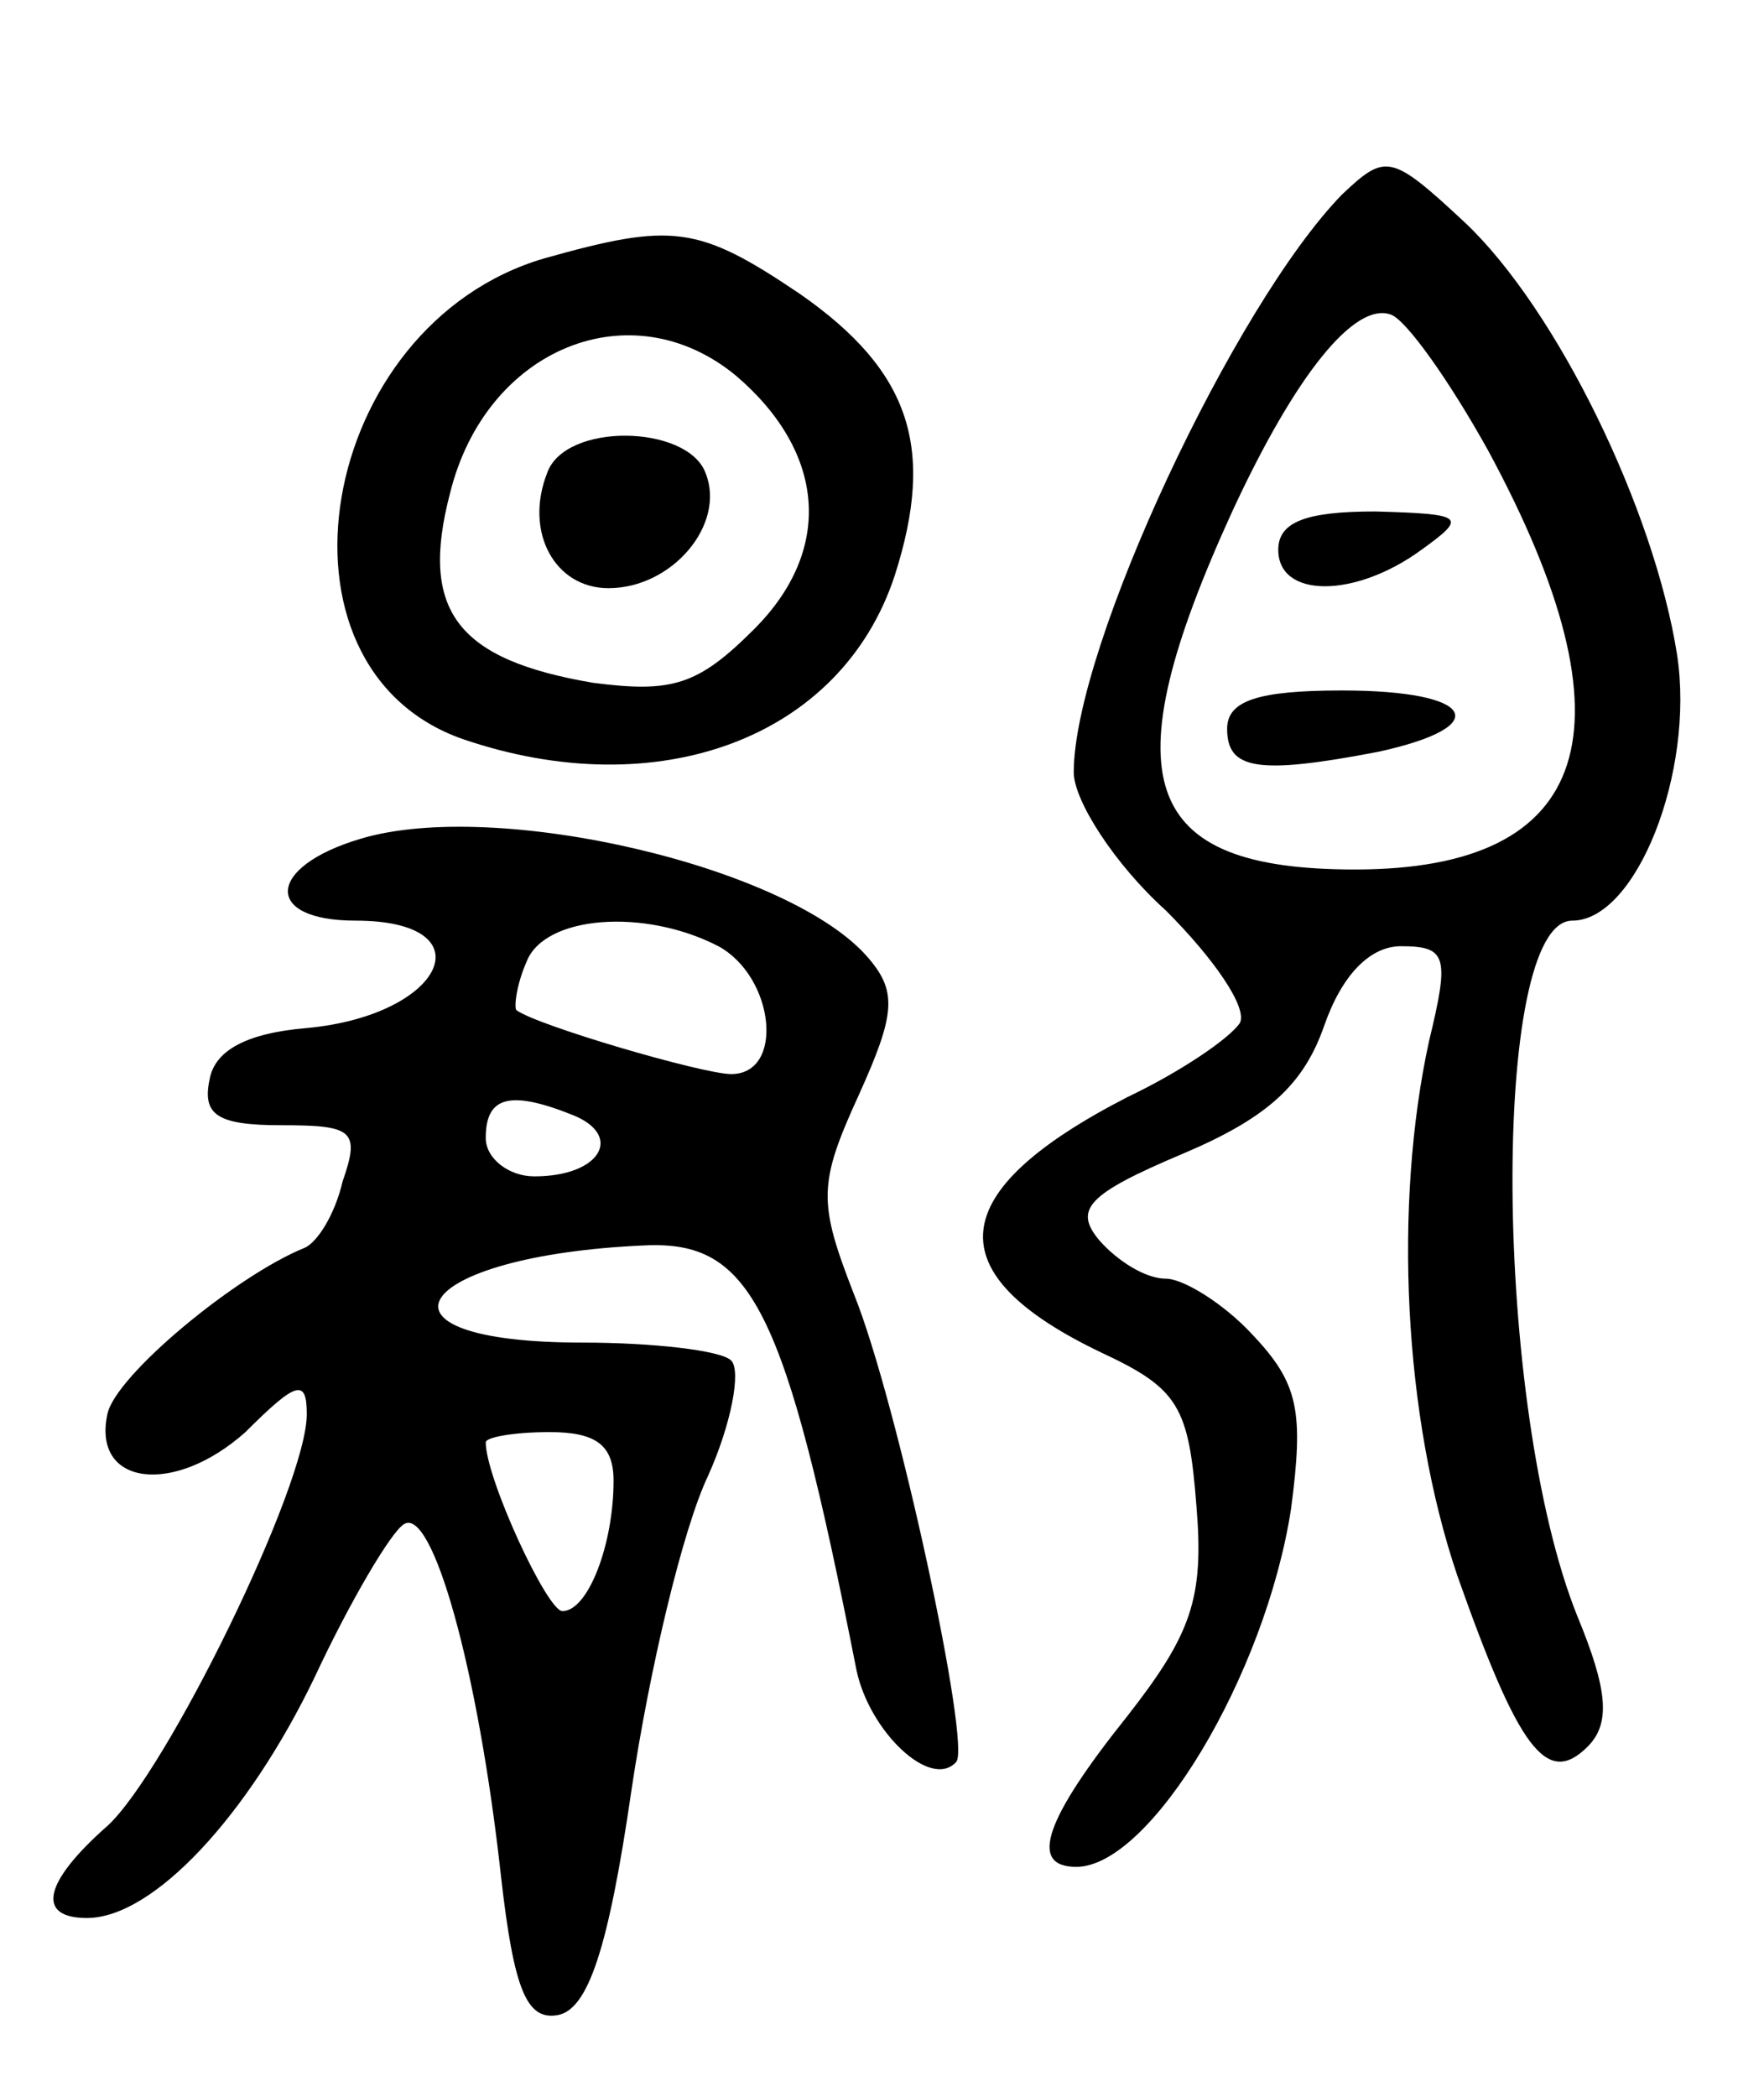 <svg version="1.0" xmlns="http://www.w3.org/2000/svg"
 width="69pt" height="82pt" viewBox="0 0 69 82"
 preserveAspectRatio="xMidYMid meet">
<g transform="translate(0,82) scale(0.1,-0.1)"
fill="#000000" stroke="none">
<path d="M525 744 c-42 -43 -105 -177 -105 -226 0 -11 16 -36 36 -54 19 -19
32 -38 29 -44 -4 -6 -23 -19 -44 -29 -72 -37 -75 -69 -10 -100 30 -14 34 -21
37 -60 3 -36 -2 -50 -27 -82 -32 -40 -39 -59 -20 -59 29 0 74 75 84 140 5 38
3 49 -15 68 -11 12 -27 22 -34 22 -8 0 -19 7 -26 15 -10 12 -5 18 33 34 33 14
47 27 55 50 7 20 18 31 30 31 18 0 19 -4 11 -37 -14 -64 -10 -147 11 -209 24
-68 35 -83 51 -67 9 9 8 22 -4 51 -33 82 -34 272 -2 272 25 0 48 58 41 104 -9
57 -47 135 -83 169 -29 27 -31 27 -48 11z m57 -100 c59 -109 41 -164 -52 -164
-84 0 -96 35 -48 140 25 54 48 82 62 77 6 -2 23 -26 38 -53z"/>
<path d="M500 605 c0 -19 30 -19 56 0 18 13 17 14 -18 15 -27 0 -38 -4 -38
-15z"/>
<path d="M480 535 c0 -16 12 -18 59 -9 46 10 38 24 -14 24 -33 0 -45 -4 -45
-15z"/>
<path d="M213 719 c-89 -26 -112 -160 -32 -188 76 -26 148 0 169 64 16 50 6
80 -37 110 -40 27 -50 28 -100 14z m75 -46 c35 -30 38 -68 7 -99 -22 -22 -32
-25 -63 -21 -53 9 -68 28 -56 74 14 57 71 80 112 46z"/>
<path d="M214 635 c-9 -23 3 -45 24 -45 25 0 46 25 38 45 -7 19 -55 20 -62 0z"/>
<path d="M141 492 c-37 -11 -38 -32 -2 -32 52 0 35 -37 -19 -42 -24 -2 -36 -9
-38 -20 -3 -14 3 -18 28 -18 28 0 31 -2 24 -22 -3 -13 -10 -24 -15 -26 -27
-11 -74 -50 -77 -65 -6 -28 26 -32 54 -7 20 20 24 21 24 7 0 -28 -55 -140 -78
-161 -25 -22 -28 -36 -8 -36 26 0 63 40 89 94 14 30 30 57 35 60 11 7 29 -56
38 -138 5 -44 10 -56 22 -54 12 2 20 26 29 88 7 47 20 102 30 123 9 20 13 41
9 45 -4 4 -31 7 -58 7 -89 0 -67 34 24 38 42 2 55 -24 83 -166 5 -24 29 -47
39 -36 6 6 -23 141 -40 183 -14 36 -14 43 2 78 14 31 15 40 4 53 -30 36 -146
63 -199 47z m140 -42 c22 -12 26 -50 5 -50 -11 0 -76 19 -84 25 -1 1 0 10 4
19 7 18 46 21 75 6z m-57 -66 c20 -8 11 -24 -15 -24 -10 0 -19 7 -19 15 0 16
9 19 34 9z m16 -143 c0 -25 -10 -51 -20 -51 -6 0 -30 52 -30 66 0 2 11 4 25 4
18 0 25 -5 25 -19z"/>
</g>
</svg>
